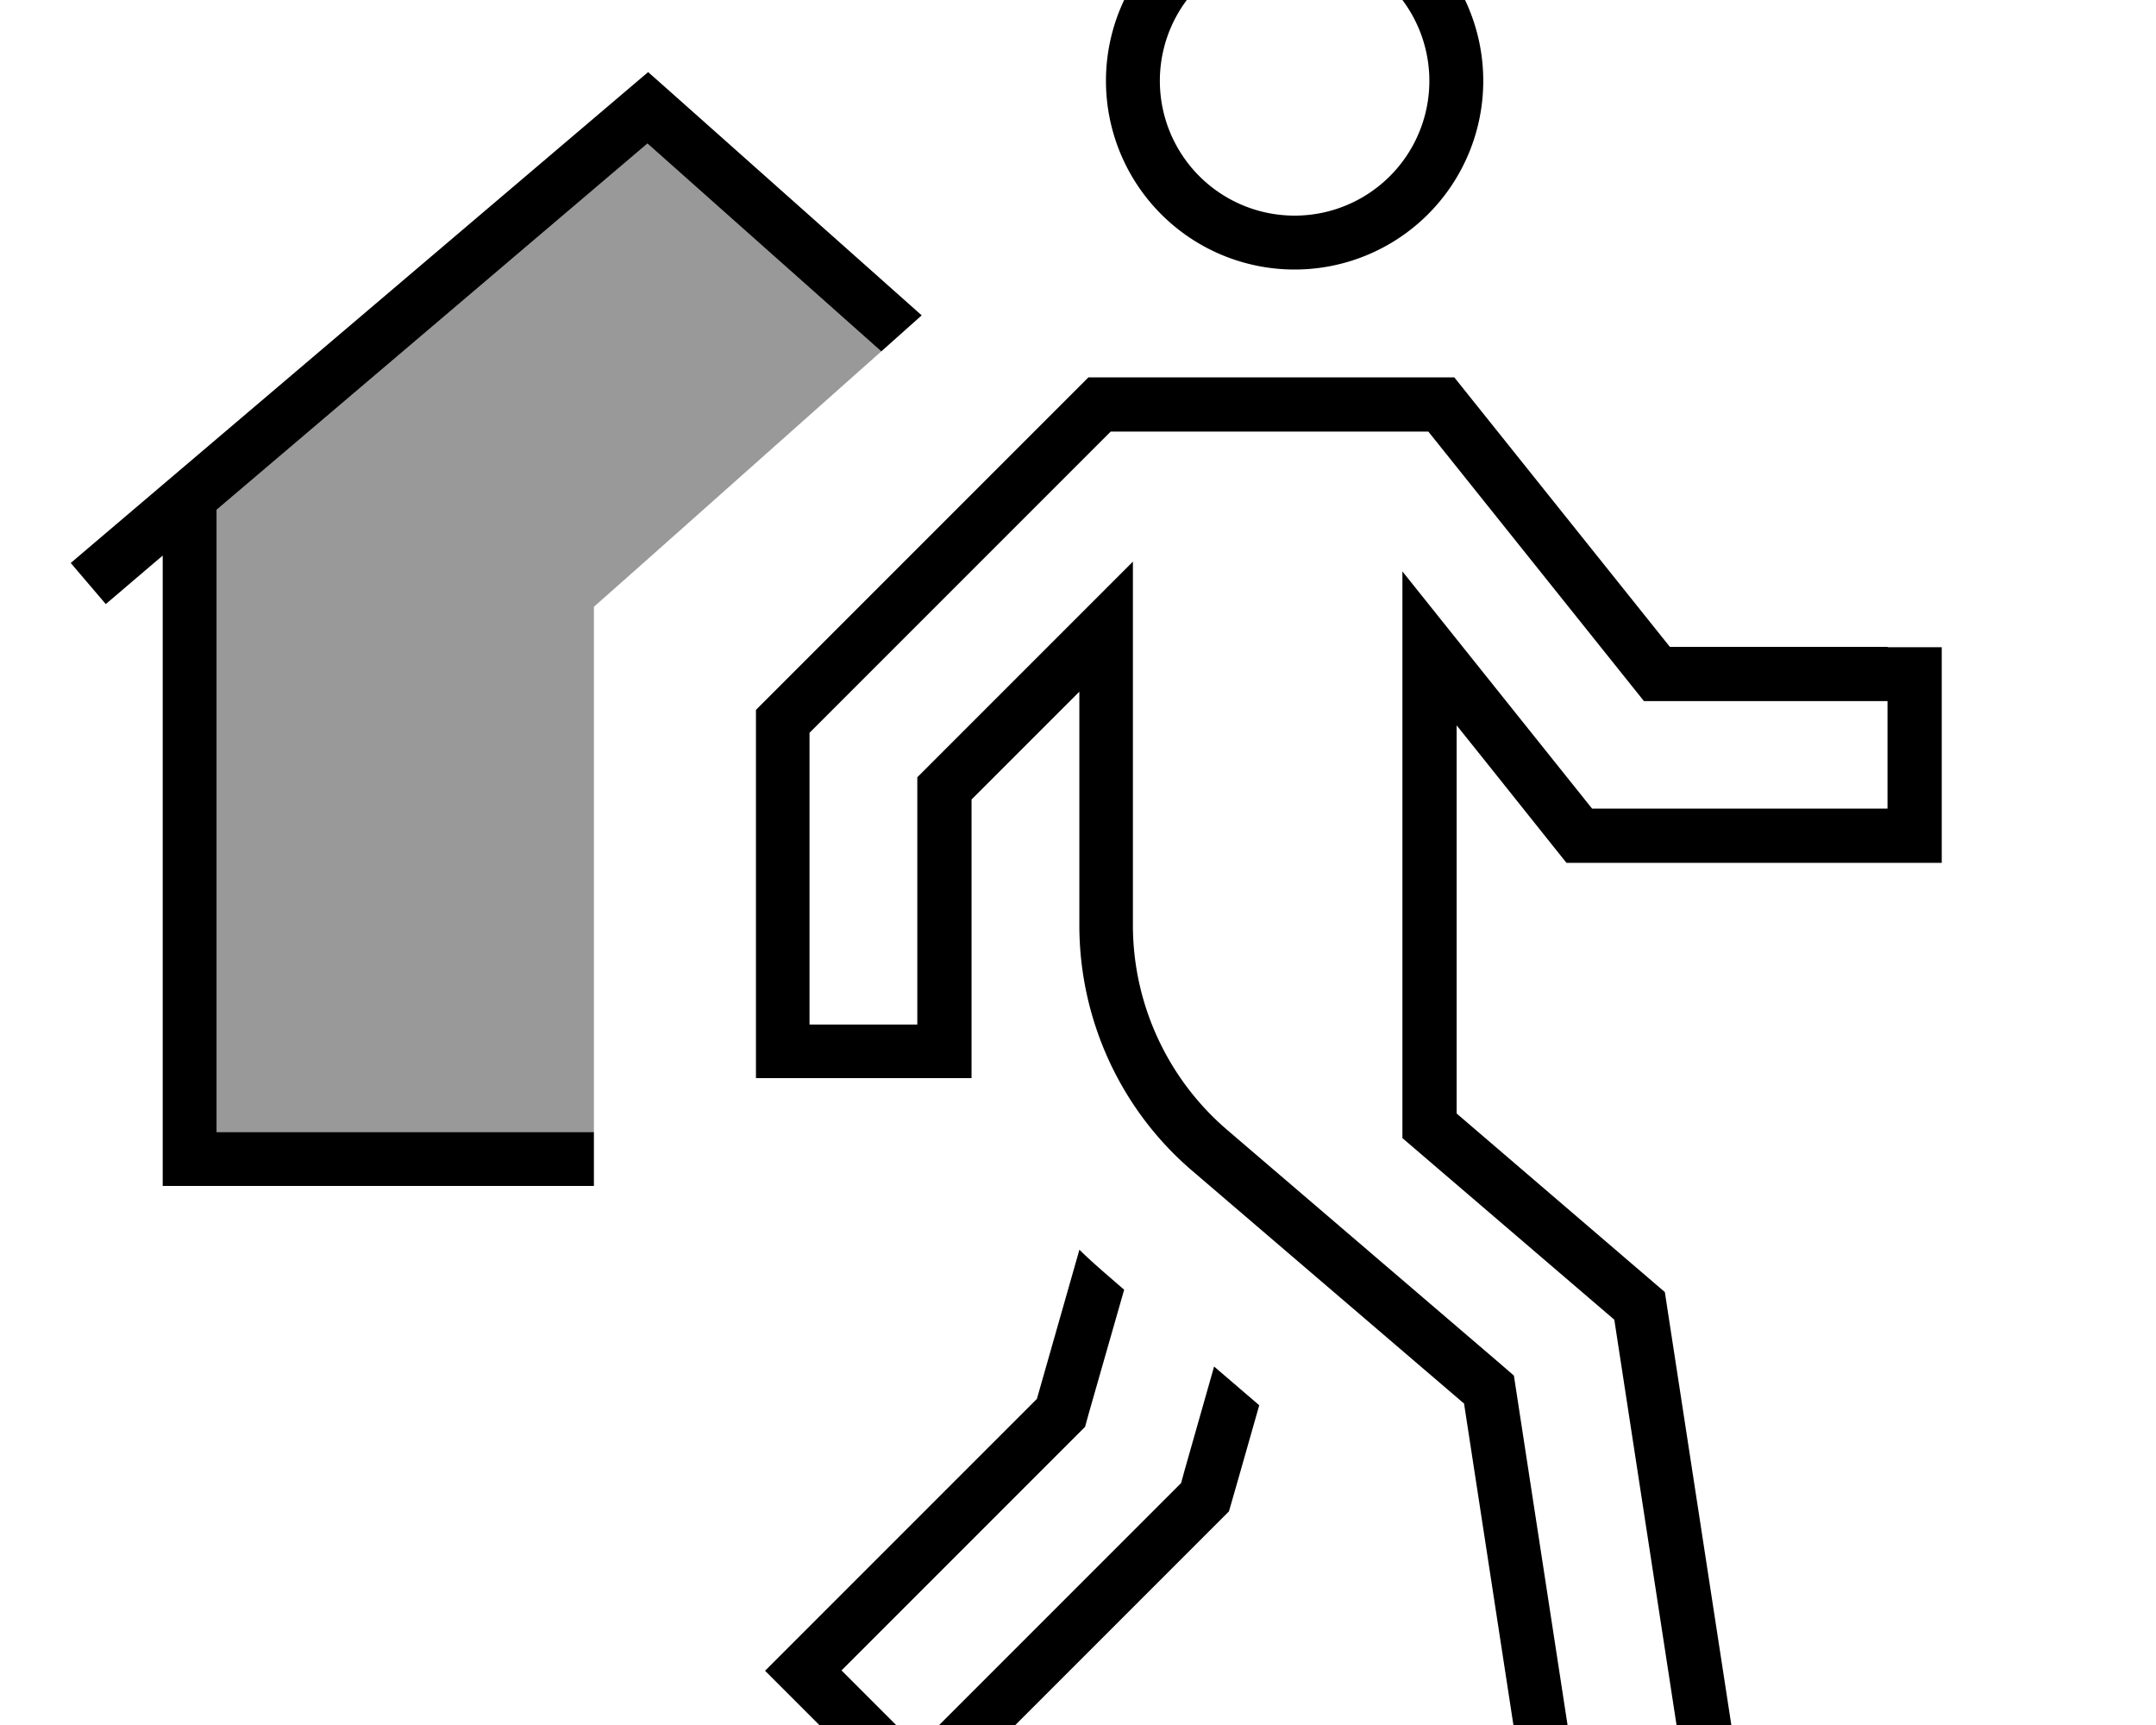 <svg xmlns="http://www.w3.org/2000/svg" viewBox="0 0 640 512"><!--! Font Awesome Pro 7.0.1 by @fontawesome - https://fontawesome.com License - https://fontawesome.com/license (Commercial License) Copyright 2025 Fonticons, Inc. --><path style="fill:currentColor;opacity:.4" d="M64.3 151.3l127.9-108.7 69.4 61.7c-44.2 39.3-72.6 64.6-85.3 75.8l0 155.9-112 0c0-61.3 0-122.7 0-184l0-.7z"/><path style="fill:currentColor;opacity:1" d="M560.3 192l-64.6 0-64-80-108.6 0-98.7 98.7 0 109.3 64 0 0-82.7 32-32 0 69.3c0 28 12.2 54.7 33.5 72.9l80.7 69.1 16.6 108.1 2.4 15.8c7.9-1.2 23.7-3.6 47.4-7.3l15.8-2.4-2.4-15.8-20.2-131.5-61.8-53 0-115.2c10.6 13.2 21.4 26.8 32.6 40.8l111.4 0 0-64-16 0zm0 16l0 32-87.7 0c-18.4-23-37.2-46.5-56.3-70.4l0 168.2 5.6 4.8 57.3 49.1 19.3 125.7-31.6 4.9-16.6-108.1-.9-5.9-4.5-3.9-80.7-69.1c-17.7-15.2-27.9-37.4-27.9-60.7l0-107.9c-17.4 17.4-37.2 37.2-59.3 59.3l-4.7 4.7 0 73.4-32 0 0-86.6 89.4-89.4 94.3 0 59.2 74 4.8 6 72.3 0zM384.3-16a40 40 0 1 1 0 80 40 40 0 1 1 0-80zm56 40a56 56 0 1 0 -112 0 56 56 0 1 0 112 0zM320.4 371l-12.6 44.2-58.1 58.1c-7.5 7.5-15.1 15.1-22.6 22.6 5.7 5.7 17 17 33.9 33.9l11.3 11.3c8.2-8.2 37.1-37.1 86.6-86.6l5.9-5.9c.8-2.7 3.8-13.2 9-31.5l-13.4-11.5-8.7 30.6-1.1 4-2.9 2.9-64 64-11.3 11.3-22.6-22.6 11.3-11.3 58.1-58.1 2.9-2.9 1.1-4 10.5-36.7-5.9-5.1c-2.5-2.2-5-4.4-7.4-6.8zM197.6 26l-5.2-4.6-5.3 4.5-160 136-6.1 5.2 10.4 12.2c3.3-2.8 8.9-7.6 16.9-14.4l0 187.1 128 0 0-16-112 0 0-184.7 127.9-108.7 69.4 61.7 12-10.7-76-67.6z"/></svg>